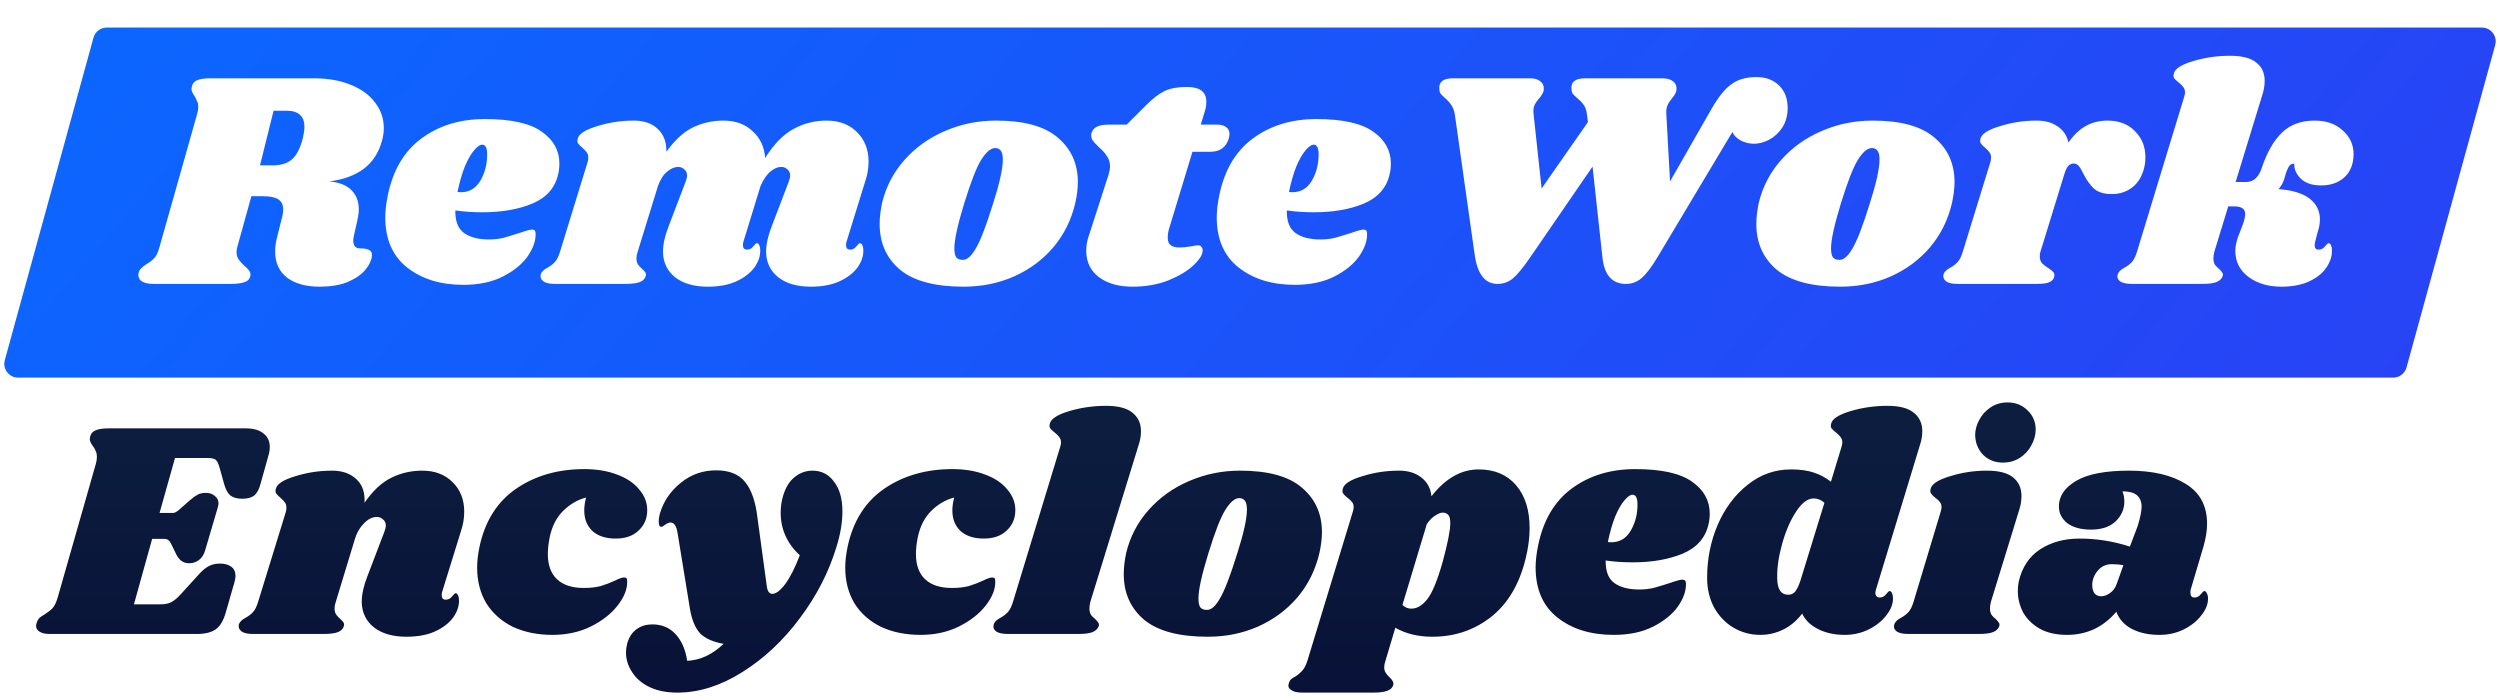 <svg width="907" height="254" viewBox="0 0 907 254" fill="none" xmlns="http://www.w3.org/2000/svg">
<g clip-path="url(#clip0)">
<rect width="907" height="254" fill="white"/>
<g filter="url(#filter0_dd)">
<path d="M33.915 7.674C34.512 5.504 36.486 4 38.736 4H900.439C903.741 4 906.136 7.143 905.26 10.326L873.085 127.326C872.488 129.496 870.515 131 868.264 131H6.561C3.259 131 0.864 127.857 1.74 124.674L33.915 7.674Z" fill="url(#paint0_linear)"/>
</g>
<path d="M138.568 51.144C137.373 55.475 135.133 58.872 131.848 61.336C128.563 63.725 124.419 65.219 119.416 65.816C123 66.115 125.688 67.16 127.48 68.952C129.272 70.744 130.168 73.096 130.168 76.008C130.168 77.128 129.981 78.509 129.608 80.152L128.376 85.64C128.227 86.387 128.152 86.909 128.152 87.208C128.152 88.179 128.376 88.925 128.824 89.448C129.272 89.896 129.907 90.12 130.728 90.12C132.296 90.12 133.416 90.344 134.088 90.792C134.835 91.24 135.096 92.061 134.872 93.256C134.573 94.973 133.677 96.653 132.184 98.296C130.691 99.939 128.563 101.32 125.8 102.44C123.112 103.485 119.827 104.008 115.944 104.008C111.016 104.008 107.096 102.925 104.184 100.76C101.272 98.52 99.816 95.347 99.816 91.24C99.816 89.672 100.04 87.992 100.488 86.2L102.28 79.032C102.579 78.061 102.728 77.053 102.728 76.008C102.728 74.291 102.131 73.059 100.936 72.312C99.816 71.565 97.987 71.192 95.448 71.192H91.192L86.04 89.784C85.891 90.232 85.816 90.792 85.816 91.464C85.816 92.509 86.077 93.405 86.6 94.152C87.123 94.899 87.832 95.683 88.728 96.504C89.4 97.027 89.923 97.549 90.296 98.072C90.669 98.52 90.856 99.005 90.856 99.528C90.856 100.797 90.259 101.693 89.064 102.216C87.869 102.739 86.115 103 83.8 103H55.688C53.747 103 52.291 102.664 51.32 101.992C50.349 101.245 50.013 100.237 50.312 98.968C50.461 98.296 50.76 97.773 51.208 97.4C51.581 96.952 52.179 96.467 53 95.944C54.269 95.197 55.277 94.413 56.024 93.592C56.771 92.771 57.368 91.501 57.816 89.784L71.48 41.512C71.779 40.541 71.928 39.608 71.928 38.712C71.928 37.891 71.779 37.219 71.48 36.696C71.256 36.099 70.92 35.427 70.472 34.68C69.8 33.709 69.464 32.925 69.464 32.328C69.464 32.104 69.539 31.693 69.688 31.096C69.987 30.125 70.621 29.453 71.592 29.08C72.637 28.632 74.205 28.408 76.296 28.408H113.816C118.968 28.408 123.448 29.192 127.256 30.76C131.139 32.328 134.088 34.493 136.104 37.256C138.195 39.944 139.24 43.005 139.24 46.44C139.24 48.008 139.016 49.576 138.568 51.144ZM109.896 50.024C110.269 48.307 110.456 47 110.456 46.104C110.456 42.147 108.291 40.168 103.96 40.168H99.256L94.328 59.992H99.032C101.944 59.992 104.221 59.283 105.864 57.864C107.581 56.445 108.925 53.832 109.896 50.024ZM175.952 43.192C185.435 43.192 192.304 44.723 196.56 47.784C200.816 50.771 202.944 54.616 202.944 59.32C202.944 60.739 202.795 62.045 202.496 63.24C201.376 68.168 198.24 71.715 193.088 73.88C188.011 75.971 182 77.016 175.056 77.016C171.547 77.016 168.262 76.792 165.2 76.344C165.126 80.227 166.171 82.952 168.336 84.52C170.502 86.088 173.526 86.872 177.408 86.872C179.2 86.872 180.918 86.685 182.56 86.312C184.203 85.864 186.294 85.229 188.832 84.408C190.923 83.661 192.342 83.288 193.088 83.288C193.91 83.288 194.32 83.773 194.32 84.744C194.395 87.357 193.424 90.12 191.408 93.032C189.392 95.869 186.406 98.296 182.448 100.312C178.491 102.328 173.712 103.336 168.112 103.336C159.824 103.336 153.03 101.245 147.728 97.064C142.427 92.883 139.776 86.797 139.776 78.808C139.776 76.568 140.075 73.955 140.672 70.968C142.539 61.784 146.608 54.877 152.88 50.248C159.227 45.544 166.918 43.192 175.952 43.192ZM165.984 69.624C166.283 69.699 166.694 69.736 167.216 69.736C170.352 69.736 172.742 68.28 174.384 65.368C176.027 62.456 176.811 59.208 176.736 55.624C176.662 53.533 176.064 52.488 174.944 52.488C174.123 52.488 173.152 53.16 172.032 54.504C170.912 55.773 169.792 57.715 168.672 60.328C167.627 62.941 166.731 66.04 165.984 69.624ZM307.168 87.544C307.019 87.843 306.944 88.291 306.944 88.888C306.944 89.411 307.056 89.821 307.28 90.12C307.579 90.419 307.952 90.568 308.4 90.568C309.296 90.568 310.043 90.195 310.64 89.448C311.312 88.627 311.76 88.216 311.984 88.216C312.358 88.216 312.656 88.477 312.88 89C313.104 89.448 313.216 90.008 313.216 90.68C313.291 92.845 312.582 94.973 311.088 97.064C309.595 99.08 307.392 100.76 304.48 102.104C301.643 103.373 298.208 104.008 294.176 104.008C289.248 104.008 285.328 102.888 282.416 100.648C279.504 98.333 278.011 95.272 277.936 91.464C277.936 88.701 278.608 85.603 279.952 82.168L286.112 66.04C286.486 65.069 286.672 64.285 286.672 63.688C286.672 62.717 286.336 61.971 285.664 61.448C285.067 60.851 284.32 60.552 283.424 60.552C282.155 60.552 280.848 61.112 279.504 62.232C278.16 63.352 276.966 65.107 275.92 67.496L269.76 87.544C269.611 87.843 269.536 88.291 269.536 88.888C269.536 89.411 269.648 89.821 269.872 90.12C270.171 90.419 270.544 90.568 270.992 90.568C271.888 90.568 272.635 90.195 273.232 89.448C273.904 88.627 274.352 88.216 274.576 88.216C274.95 88.216 275.248 88.477 275.472 89C275.696 89.448 275.808 90.008 275.808 90.68C275.883 92.845 275.174 94.973 273.68 97.064C272.187 99.08 269.984 100.76 267.072 102.104C264.235 103.373 260.8 104.008 256.768 104.008C251.84 104.008 247.92 102.888 245.008 100.648C242.096 98.333 240.603 95.272 240.528 91.464C240.528 88.701 241.2 85.603 242.544 82.168L248.704 66.04C249.078 65.069 249.264 64.285 249.264 63.688C249.264 62.717 248.928 61.971 248.256 61.448C247.659 60.851 246.912 60.552 246.016 60.552C244.747 60.552 243.44 61.112 242.096 62.232C240.752 63.277 239.632 64.995 238.736 67.384L231.344 91.352C231.046 92.173 230.896 92.957 230.896 93.704C230.896 94.6 231.083 95.347 231.456 95.944C231.83 96.467 232.352 97.027 233.024 97.624C233.547 98.072 233.92 98.483 234.144 98.856C234.368 99.229 234.406 99.677 234.256 100.2C233.958 101.171 233.248 101.88 232.128 102.328C231.008 102.776 229.254 103 226.864 103H201.328C199.387 103 198.006 102.701 197.184 102.104C196.288 101.432 195.952 100.573 196.176 99.528C196.475 98.632 197.259 97.848 198.528 97.176C199.648 96.579 200.582 95.869 201.328 95.048C202.075 94.227 202.71 92.92 203.232 91.128L213.2 58.76C213.35 58.387 213.424 57.864 213.424 57.192C213.424 56.371 213.238 55.736 212.864 55.288C212.566 54.84 212.043 54.28 211.296 53.608C210.55 53.011 210.027 52.488 209.728 52.04C209.43 51.592 209.392 50.995 209.616 50.248C210.064 48.531 212.416 47.037 216.672 45.768C220.928 44.424 225.371 43.752 230 43.752C233.659 43.752 236.534 44.76 238.624 46.776C240.79 48.792 241.835 51.555 241.76 55.064C244.822 50.808 248.032 47.859 251.392 46.216C254.827 44.573 258.523 43.752 262.48 43.752C266.811 43.752 270.32 45.021 273.008 47.56C275.771 50.024 277.302 53.272 277.6 57.304C280.811 52.227 284.246 48.717 287.904 46.776C291.563 44.76 295.558 43.752 299.888 43.752C304.443 43.752 308.102 45.133 310.864 47.896C313.702 50.659 315.12 54.243 315.12 58.648C315.12 60.963 314.747 63.24 314 65.48L307.168 87.544ZM361.36 43.752C371.514 43.752 378.981 45.805 383.76 49.912C388.613 54.019 391.04 59.395 391.04 66.04C391.04 68.28 390.741 70.781 390.144 73.544C388.725 79.667 386.074 85.043 382.192 89.672C378.309 94.227 373.53 97.773 367.856 100.312C362.256 102.776 356.17 104.008 349.6 104.008C339.221 104.008 331.53 101.955 326.528 97.848C321.6 93.667 319.136 88.141 319.136 81.272C319.136 78.957 319.434 76.381 320.032 73.544C321.45 67.72 324.138 62.568 328.096 58.088C332.128 53.533 337.018 50.024 342.768 47.56C348.592 45.021 354.789 43.752 361.36 43.752ZM361.024 53.72C359.456 53.72 357.776 55.139 355.984 57.976C354.266 60.739 352.213 66.003 349.824 73.768C347.434 81.533 346.24 86.984 346.24 90.12C346.24 91.763 346.501 92.883 347.024 93.48C347.546 94.003 348.256 94.264 349.152 94.264C350.72 94.413 352.325 93.069 353.968 90.232C355.685 87.395 357.813 81.869 360.352 73.656C362.666 66.413 363.824 61.149 363.824 57.864C363.824 56.296 363.562 55.213 363.04 54.616C362.592 54.019 361.92 53.72 361.024 53.72ZM441.58 45.208C442.998 45.208 444.081 45.507 444.828 46.104C445.649 46.701 446.06 47.523 446.06 48.568C446.06 48.867 445.985 49.389 445.836 50.136C444.865 53.421 442.625 55.064 439.116 55.064H432.62L424.22 82.728C423.846 83.848 423.66 85.005 423.66 86.2C423.66 87.544 424.033 88.477 424.78 89C425.526 89.523 426.572 89.784 427.916 89.784C429.11 89.784 430.604 89.635 432.396 89.336C433.292 89.112 434.076 89 434.748 89C435.27 89 435.644 89.187 435.868 89.56C436.166 89.859 436.316 90.269 436.316 90.792C436.39 92.285 435.27 94.115 432.956 96.28C430.716 98.371 427.654 100.2 423.772 101.768C419.889 103.261 415.596 104.008 410.892 104.008C405.814 104.008 401.745 102.851 398.684 100.536C395.622 98.221 394.092 95.048 394.092 91.016C394.092 89.149 394.39 87.357 394.988 85.64L402.156 63.464C402.529 62.195 402.716 61.187 402.716 60.44C402.716 58.947 402.342 57.677 401.596 56.632C400.924 55.587 399.953 54.504 398.684 53.384C397.564 52.339 396.78 51.48 396.332 50.808C395.884 50.061 395.772 49.203 395.996 48.232C396.294 47.261 396.929 46.515 397.9 45.992C398.87 45.469 400.401 45.208 402.492 45.208H408.764L415.82 38.152C418.284 35.688 420.524 33.971 422.54 33C424.63 32.029 427.318 31.544 430.604 31.544C435.308 31.544 437.66 33.336 437.66 36.92C437.66 38.04 437.51 39.085 437.212 40.056L435.644 45.208H441.58ZM477.609 43.192C487.091 43.192 493.961 44.723 498.217 47.784C502.473 50.771 504.601 54.616 504.601 59.32C504.601 60.739 504.451 62.045 504.153 63.24C503.033 68.168 499.897 71.715 494.745 73.88C489.667 75.971 483.657 77.016 476.713 77.016C473.203 77.016 469.918 76.792 466.857 76.344C466.782 80.227 467.827 82.952 469.993 84.52C472.158 86.088 475.182 86.872 479.065 86.872C480.857 86.872 482.574 86.685 484.217 86.312C485.859 85.864 487.95 85.229 490.489 84.408C492.579 83.661 493.998 83.288 494.745 83.288C495.566 83.288 495.977 83.773 495.977 84.744C496.051 87.357 495.081 90.12 493.065 93.032C491.049 95.869 488.062 98.296 484.105 100.312C480.147 102.328 475.369 103.336 469.769 103.336C461.481 103.336 454.686 101.245 449.385 97.064C444.083 92.883 441.433 86.797 441.433 78.808C441.433 76.568 441.731 73.955 442.329 70.968C444.195 61.784 448.265 54.877 454.537 50.248C460.883 45.544 468.574 43.192 477.609 43.192ZM467.641 69.624C467.939 69.699 468.35 69.736 468.873 69.736C472.009 69.736 474.398 68.28 476.041 65.368C477.683 62.456 478.467 59.208 478.393 55.624C478.318 53.533 477.721 52.488 476.601 52.488C475.779 52.488 474.809 53.16 473.689 54.504C472.569 55.773 471.449 57.715 470.329 60.328C469.283 62.941 468.387 66.04 467.641 69.624Z" fill="white"/>
<path d="M648.56 39.16C648.56 41.848 647.925 44.2 646.656 46.216C645.387 48.157 643.781 49.651 641.84 50.696C639.973 51.667 638.144 52.152 636.352 52.152C634.635 52.152 632.992 51.741 631.424 50.92C629.931 50.024 628.96 49.016 628.512 47.896L601.296 93.368C599.205 96.877 597.301 99.379 595.584 100.872C593.941 102.291 592.037 103 589.872 103C584.869 103 582.032 99.789 581.36 93.368L577.776 60.44L555.152 93.368C552.539 97.176 550.411 99.752 548.768 101.096C547.2 102.365 545.371 103 543.28 103C538.725 103 535.963 99.416 534.992 92.248L527.824 41.624C527.6 40.131 527.152 38.936 526.48 38.04C525.883 37.144 525.099 36.285 524.128 35.464C523.456 34.867 522.971 34.381 522.672 34.008C522.373 33.56 522.224 33.075 522.224 32.552C521.851 29.789 523.493 28.408 527.152 28.408H555.04C556.757 28.408 558.027 28.781 558.848 29.528C559.744 30.2 560.155 31.133 560.08 32.328C560.08 32.925 559.893 33.523 559.52 34.12C559.221 34.643 558.885 35.128 558.512 35.576C557.691 36.472 557.093 37.331 556.72 38.152C556.347 38.973 556.235 40.056 556.384 41.4L559.296 68.392L576.096 44.312L575.76 41.624C575.611 40.205 575.237 39.048 574.64 38.152C574.043 37.256 573.221 36.397 572.176 35.576C571.429 34.904 570.907 34.381 570.608 34.008C570.309 33.56 570.16 33.075 570.16 32.552C569.787 29.789 571.429 28.408 575.088 28.408H603.088C604.805 28.408 606.112 28.781 607.008 29.528C607.904 30.2 608.315 31.133 608.24 32.328C608.24 33.299 607.717 34.381 606.672 35.576C605.925 36.472 605.365 37.331 604.992 38.152C604.619 38.973 604.469 40.056 604.544 41.4L605.888 65.816L621.008 39.384C623.472 35.128 625.861 32.179 628.176 30.536C630.491 28.819 633.515 27.96 637.248 27.96C640.608 27.96 643.333 28.968 645.424 30.984C647.515 33 648.56 35.725 648.56 39.16ZM679.422 43.752C689.577 43.752 697.043 45.805 701.822 49.912C706.675 54.019 709.102 59.395 709.102 66.04C709.102 68.28 708.803 70.781 708.206 73.544C706.787 79.667 704.137 85.043 700.254 89.672C696.371 94.227 691.593 97.773 685.918 100.312C680.318 102.776 674.233 104.008 667.662 104.008C657.283 104.008 649.593 101.955 644.59 97.848C639.662 93.667 637.198 88.141 637.198 81.272C637.198 78.957 637.497 76.381 638.094 73.544C639.513 67.72 642.201 62.568 646.158 58.088C650.19 53.533 655.081 50.024 660.83 47.56C666.654 45.021 672.851 43.752 679.422 43.752ZM679.086 53.72C677.518 53.72 675.838 55.139 674.046 57.976C672.329 60.739 670.275 66.003 667.886 73.768C665.497 81.533 664.302 86.984 664.302 90.12C664.302 91.763 664.563 92.883 665.086 93.48C665.609 94.003 666.318 94.264 667.214 94.264C668.782 94.413 670.387 93.069 672.03 90.232C673.747 87.395 675.875 81.869 678.414 73.656C680.729 66.413 681.886 61.149 681.886 57.864C681.886 56.296 681.625 55.213 681.102 54.616C680.654 54.019 679.982 53.72 679.086 53.72ZM764.57 43.752C768.751 43.752 772.074 45.021 774.538 47.56C777.077 50.099 778.346 53.235 778.346 56.968C778.346 58.387 778.197 59.693 777.898 60.888C777.151 63.949 775.733 66.301 773.642 67.944C771.551 69.587 769.05 70.408 766.138 70.408C763.301 70.408 761.135 69.736 759.642 68.392C758.223 67.048 756.954 65.256 755.834 63.016C755.237 61.747 754.677 60.813 754.154 60.216C753.631 59.619 753.034 59.32 752.362 59.32C751.615 59.32 750.943 59.619 750.346 60.216C749.823 60.813 749.338 61.859 748.89 63.352L740.266 91.352C740.117 91.725 740.042 92.285 740.042 93.032C740.042 94.003 740.303 94.824 740.826 95.496C741.423 96.093 742.207 96.691 743.178 97.288C744.074 97.885 744.671 98.371 744.97 98.744C745.269 99.117 745.381 99.603 745.306 100.2C745.157 101.171 744.597 101.88 743.626 102.328C742.73 102.776 741.162 103 738.922 103H710.25C708.309 103 706.927 102.701 706.106 102.104C705.21 101.432 704.874 100.573 705.098 99.528C705.397 98.632 706.181 97.848 707.45 97.176C708.57 96.579 709.503 95.869 710.25 95.048C710.997 94.227 711.631 92.92 712.154 91.128L722.122 58.76C722.271 58.387 722.346 57.864 722.346 57.192C722.346 56.371 722.159 55.736 721.786 55.288C721.487 54.84 720.965 54.28 720.218 53.608C719.471 53.011 718.949 52.488 718.65 52.04C718.351 51.592 718.314 50.995 718.538 50.248C718.986 48.531 721.338 47.037 725.594 45.768C729.85 44.424 734.293 43.752 738.922 43.752C741.983 43.752 744.522 44.461 746.538 45.88C748.554 47.224 749.861 49.165 750.458 51.704C754.042 46.403 758.746 43.752 764.57 43.752ZM839.76 43.752C844.016 43.752 847.413 44.947 849.952 47.336C852.565 49.651 853.872 52.488 853.872 55.848C853.872 59.432 852.789 62.232 850.624 64.248C848.458 66.264 845.621 67.272 842.112 67.272C838.976 67.272 836.549 66.488 834.832 64.92C833.114 63.277 832.293 61.448 832.368 59.432C831.621 59.283 830.986 59.581 830.464 60.328C829.941 61.075 829.381 62.531 828.784 64.696C828.41 66.115 827.701 67.421 826.656 68.616C831.733 68.989 835.504 70.147 837.968 72.088C840.432 74.029 841.664 76.531 841.664 79.592C841.664 81.085 841.402 82.579 840.88 84.072L839.984 87.544C839.834 87.917 839.76 88.403 839.76 89C839.76 90.045 840.245 90.568 841.216 90.568C842.112 90.568 842.858 90.195 843.456 89.448C844.128 88.627 844.576 88.216 844.8 88.216C845.173 88.216 845.472 88.477 845.696 89C845.92 89.448 846.032 90.008 846.032 90.68C846.106 92.845 845.434 94.973 844.016 97.064C842.672 99.08 840.581 100.76 837.744 102.104C834.981 103.373 831.621 104.008 827.664 104.008C822.885 104.008 818.89 102.813 815.68 100.424C812.544 98.035 810.976 94.899 810.976 91.016C810.976 89.597 811.274 87.992 811.872 86.2L814 80.6C814.373 79.256 814.56 78.285 814.56 77.688C814.56 76.717 814.224 76.008 813.552 75.56C812.954 75.112 811.984 74.888 810.64 74.888H808.4L803.36 91.352C803.136 92.248 803.024 93.032 803.024 93.704C803.024 94.675 803.21 95.459 803.584 96.056C803.957 96.579 804.48 97.101 805.152 97.624C805.674 98.147 806.048 98.595 806.272 98.968C806.496 99.267 806.533 99.677 806.384 100.2C806.01 101.171 805.264 101.88 804.144 102.328C803.024 102.776 801.306 103 798.992 103H773.456C771.514 103 770.096 102.701 769.2 102.104C768.304 101.432 768.005 100.573 768.304 99.528C768.602 98.632 769.386 97.848 770.656 97.176C771.776 96.579 772.709 95.869 773.456 95.048C774.202 94.227 774.837 92.92 775.36 91.128L792.384 35.24C792.608 34.568 792.72 34.008 792.72 33.56C792.72 32.739 792.496 32.067 792.048 31.544C791.674 31.021 791.152 30.499 790.48 29.976C789.733 29.379 789.173 28.856 788.8 28.408C788.501 27.96 788.464 27.363 788.688 26.616C789.136 24.899 791.488 23.405 795.744 22.136C800 20.867 804.442 20.232 809.072 20.232C813.402 20.232 816.576 21.053 818.592 22.696C820.608 24.264 821.616 26.467 821.616 29.304C821.616 31.021 821.354 32.664 820.832 34.232L811.088 66.04H814.784C816.277 66.04 817.472 65.592 818.368 64.696C819.338 63.8 820.085 62.493 820.608 60.776C822.474 55.251 824.901 51.032 827.888 48.12C830.874 45.208 834.832 43.752 839.76 43.752Z" fill="white"/>
<path d="M89.136 155.408C91.899 155.408 94.027 156.005 95.52 157.2C97.088 158.395 97.872 160.037 97.872 162.128C97.872 163.173 97.723 164.181 97.424 165.152L94.512 175.568C93.989 177.584 93.205 179.003 92.16 179.824C91.189 180.571 89.771 180.944 87.904 180.944C86.112 180.944 84.693 180.571 83.648 179.824C82.677 179.003 81.931 177.696 81.408 175.904L79.616 169.52C79.243 168.176 78.795 167.28 78.272 166.832C77.749 166.384 76.741 166.16 75.248 166.16H63.488L57.888 186.096H62.816C63.339 186.096 64.048 185.723 64.944 184.976L68.752 181.616C69.872 180.645 70.843 179.936 71.664 179.488C72.485 179.04 73.493 178.816 74.688 178.816C76.032 178.816 77.115 179.189 77.936 179.936C78.832 180.608 79.28 181.504 79.28 182.624C79.28 182.923 79.205 183.371 79.056 183.968L74.464 199.536C74.016 201.179 73.232 202.411 72.112 203.232C71.067 203.979 69.909 204.352 68.64 204.352C66.549 204.352 64.981 203.269 63.936 201.104L62.032 197.184C61.509 196.064 60.688 195.504 59.568 195.504H55.2L48.592 219.248H58.448C59.867 219.248 61.099 218.987 62.144 218.464C63.264 217.867 64.459 216.859 65.728 215.44L72.448 208.048C73.643 206.779 74.763 205.883 75.808 205.36C76.928 204.763 78.272 204.464 79.84 204.464C81.483 204.464 82.827 204.837 83.872 205.584C84.917 206.331 85.44 207.451 85.44 208.944C85.44 209.541 85.328 210.251 85.104 211.072L81.856 222.384C81.035 225.221 79.84 227.2 78.272 228.32C76.704 229.44 74.427 230 71.44 230H18.016C16.448 230 15.253 229.739 14.432 229.216C13.536 228.693 13.088 227.984 13.088 227.088C13.088 226.64 13.2 226.155 13.424 225.632C13.723 224.811 14.208 224.176 14.88 223.728C15.552 223.28 15.963 223.019 16.112 222.944C17.307 222.197 18.277 221.451 19.024 220.704C19.771 219.883 20.405 218.576 20.928 216.784L34.704 168.512C35.003 167.541 35.152 166.645 35.152 165.824C35.152 164.928 35.003 164.181 34.704 163.584C34.48 162.987 34.107 162.352 33.584 161.68C32.912 160.709 32.576 159.925 32.576 159.328C32.576 159.104 32.651 158.693 32.8 158.096C33.099 157.125 33.771 156.453 34.816 156.08C35.861 155.632 37.392 155.408 39.408 155.408H89.136ZM160.469 214.544C160.319 214.843 160.245 215.291 160.245 215.888C160.245 216.411 160.357 216.821 160.581 217.12C160.879 217.419 161.253 217.568 161.701 217.568C162.597 217.568 163.343 217.195 163.941 216.448C164.613 215.627 165.061 215.216 165.285 215.216C165.658 215.216 165.957 215.477 166.181 216C166.405 216.448 166.517 217.008 166.517 217.68C166.591 219.845 165.882 221.973 164.389 224.064C162.895 226.08 160.693 227.76 157.781 229.104C154.943 230.373 151.509 231.008 147.477 231.008C142.549 231.008 138.629 229.888 135.717 227.648C132.805 225.333 131.311 222.272 131.237 218.464C131.237 215.701 131.909 212.603 133.253 209.168L139.413 193.04C139.786 192.069 139.973 191.285 139.973 190.688C139.973 189.717 139.637 188.971 138.965 188.448C138.367 187.851 137.621 187.552 136.725 187.552C135.082 187.552 133.514 188.336 132.021 189.904C130.527 191.397 129.445 193.264 128.773 195.504L121.829 218.352C121.53 219.173 121.381 219.957 121.381 220.704C121.381 221.6 121.567 222.347 121.941 222.944C122.314 223.467 122.837 224.027 123.509 224.624C124.031 225.072 124.405 225.483 124.629 225.856C124.853 226.229 124.89 226.677 124.741 227.2C124.442 228.171 123.733 228.88 122.613 229.328C121.493 229.776 119.738 230 117.349 230H91.813C89.871 230 88.49 229.701 87.669 229.104C86.773 228.432 86.437 227.573 86.661 226.528C86.959 225.632 87.743 224.848 89.013 224.176C90.133 223.579 91.066 222.869 91.813 222.048C92.559 221.227 93.194 219.92 93.717 218.128L103.685 185.76C103.834 185.387 103.909 184.864 103.909 184.192C103.909 183.371 103.722 182.736 103.349 182.288C103.05 181.84 102.527 181.28 101.781 180.608C101.034 180.011 100.511 179.488 100.213 179.04C99.914 178.592 99.877 177.995 100.101 177.248C100.549 175.531 102.901 174.037 107.157 172.768C111.413 171.424 115.855 170.752 120.485 170.752C124.218 170.752 127.167 171.797 129.333 173.888C131.498 175.904 132.469 178.741 132.245 182.4C135.306 177.995 138.554 174.971 141.989 173.328C145.423 171.611 149.157 170.752 153.189 170.752C157.743 170.752 161.402 172.133 164.165 174.896C167.002 177.659 168.421 181.243 168.421 185.648C168.421 187.963 168.047 190.24 167.301 192.48L160.469 214.544ZM211.969 170.192C216.523 170.192 220.518 170.864 223.953 172.208C227.387 173.477 230.038 175.269 231.905 177.584C233.846 179.824 234.817 182.325 234.817 185.088C234.817 188.075 233.771 190.539 231.681 192.48C229.665 194.421 226.902 195.392 223.393 195.392C219.809 195.392 217.009 194.496 214.993 192.704C212.977 190.837 211.969 188.336 211.969 185.2C211.969 183.707 212.193 182.139 212.641 180.496C209.505 181.317 206.705 182.96 204.24 185.424C201.851 187.813 200.246 190.987 199.425 194.944C198.977 197.184 198.753 199.2 198.753 200.992C198.753 205.024 199.873 208.085 202.113 210.176C204.353 212.267 207.563 213.312 211.745 213.312C214.134 213.312 216.187 213.088 217.905 212.64C219.622 212.117 221.377 211.445 223.169 210.624C224.662 209.877 225.745 209.504 226.417 209.504C226.865 209.504 227.163 209.616 227.312 209.84C227.462 209.989 227.537 210.363 227.537 210.96C227.611 213.723 226.454 216.635 224.065 219.696C221.75 222.683 218.502 225.221 214.321 227.312C210.214 229.328 205.585 230.336 200.433 230.336C195.057 230.336 190.278 229.365 186.096 227.424C181.99 225.408 178.779 222.571 176.465 218.912C174.225 215.179 173.105 210.848 173.105 205.92C173.105 203.605 173.403 201.029 174.001 198.192C176.017 188.933 180.459 181.952 187.329 177.248C194.273 172.544 202.486 170.192 211.969 170.192ZM294.766 170.752C298.052 170.752 300.665 172.096 302.606 174.784C304.622 177.397 305.63 180.981 305.63 185.536C305.63 189.493 304.921 193.749 303.502 198.304C300.74 207.488 296.297 216.149 290.174 224.288C284.126 232.427 277.145 238.96 269.23 243.888C261.39 248.816 253.55 251.28 245.71 251.28C241.828 251.28 238.468 250.608 235.63 249.264C232.868 247.92 230.777 246.128 229.358 243.888C227.865 241.648 227.118 239.259 227.118 236.72C227.118 235.6 227.305 234.368 227.678 233.024C228.35 230.933 229.47 229.328 231.038 228.208C232.606 227.088 234.473 226.528 236.638 226.528C240.073 226.528 242.873 227.685 245.038 230C247.278 232.389 248.697 235.637 249.294 239.744C254.073 239.52 258.478 237.467 262.51 233.584C258.702 232.912 255.865 231.643 253.998 229.776C252.206 227.835 250.974 224.848 250.302 220.816L245.822 193.376C245.598 191.957 245.262 190.987 244.814 190.464C244.441 189.867 243.918 189.568 243.246 189.568C242.724 189.568 242.089 189.829 241.342 190.352C240.67 190.875 240.185 191.136 239.886 191.136C239.289 191.136 238.99 190.501 238.99 189.232C238.99 188.187 239.177 187.067 239.55 185.872C240.894 181.616 243.396 178.032 247.054 175.12C250.713 172.133 254.969 170.64 259.822 170.64C264.601 170.64 268.11 172.059 270.35 174.896C272.665 177.733 274.158 182.101 274.83 188L278.19 212.64C278.414 214.507 279.086 215.44 280.206 215.44C281.55 215.44 283.118 214.245 284.91 211.856C286.702 209.392 288.457 205.92 290.174 201.44C287.934 199.424 286.217 197.109 285.022 194.496C283.828 191.883 283.23 189.083 283.23 186.096C283.23 183.781 283.529 181.691 284.126 179.824C285.022 176.837 286.404 174.597 288.27 173.104C290.212 171.536 292.377 170.752 294.766 170.752ZM345.515 170.192C350.07 170.192 354.065 170.864 357.499 172.208C360.934 173.477 363.585 175.269 365.451 177.584C367.393 179.824 368.363 182.325 368.363 185.088C368.363 188.075 367.318 190.539 365.227 192.48C363.211 194.421 360.449 195.392 356.939 195.392C353.355 195.392 350.555 194.496 348.539 192.704C346.523 190.837 345.515 188.336 345.515 185.2C345.515 183.707 345.739 182.139 346.187 180.496C343.051 181.317 340.251 182.96 337.787 185.424C335.398 187.813 333.793 190.987 332.971 194.944C332.523 197.184 332.299 199.2 332.299 200.992C332.299 205.024 333.419 208.085 335.659 210.176C337.899 212.267 341.11 213.312 345.291 213.312C347.681 213.312 349.734 213.088 351.451 212.64C353.169 212.117 354.923 211.445 356.715 210.624C358.209 209.877 359.291 209.504 359.963 209.504C360.411 209.504 360.71 209.616 360.859 209.84C361.009 209.989 361.083 210.363 361.083 210.96C361.158 213.723 360.001 216.635 357.611 219.696C355.297 222.683 352.049 225.221 347.867 227.312C343.761 229.328 339.131 230.336 333.979 230.336C328.603 230.336 323.825 229.365 319.643 227.424C315.537 225.408 312.326 222.571 310.011 218.912C307.771 215.179 306.651 210.848 306.651 205.92C306.651 203.605 306.95 201.029 307.547 198.192C309.563 188.933 314.006 181.952 320.875 177.248C327.819 172.544 336.033 170.192 345.515 170.192ZM401.291 147.232C405.621 147.232 408.795 148.053 410.811 149.696C412.901 151.339 413.947 153.579 413.947 156.416C413.947 158.059 413.685 159.664 413.163 161.232L395.579 218.352C395.355 219.248 395.243 220.032 395.243 220.704C395.243 221.675 395.429 222.459 395.803 223.056C396.176 223.579 396.699 224.101 397.371 224.624C397.893 225.147 398.267 225.595 398.49 225.968C398.715 226.267 398.752 226.677 398.603 227.2C398.229 228.171 397.483 228.88 396.363 229.328C395.243 229.776 393.525 230 391.211 230H365.675C363.733 230 362.314 229.701 361.418 229.104C360.522 228.432 360.224 227.573 360.522 226.528C360.821 225.632 361.605 224.848 362.874 224.176C363.994 223.579 364.928 222.869 365.675 222.048C366.421 221.227 367.056 219.92 367.579 218.128L384.603 162.24C384.827 161.568 384.939 161.008 384.939 160.56C384.939 159.739 384.715 159.067 384.267 158.544C383.893 158.021 383.371 157.499 382.699 156.976C381.952 156.379 381.392 155.856 381.019 155.408C380.72 154.96 380.683 154.363 380.907 153.616C381.355 151.899 383.707 150.405 387.963 149.136C392.219 147.867 396.661 147.232 401.291 147.232ZM449.922 170.752C460.077 170.752 467.543 172.805 472.322 176.912C477.175 181.019 479.602 186.395 479.602 193.04C479.602 195.28 479.303 197.781 478.706 200.544C477.287 206.667 474.637 212.043 470.754 216.672C466.871 221.227 462.093 224.773 456.418 227.312C450.818 229.776 444.733 231.008 438.162 231.008C427.783 231.008 420.093 228.955 415.09 224.848C410.162 220.667 407.698 215.141 407.698 208.272C407.698 205.957 407.997 203.381 408.594 200.544C410.013 194.72 412.701 189.568 416.658 185.088C420.69 180.533 425.581 177.024 431.33 174.56C437.154 172.021 443.351 170.752 449.922 170.752ZM449.586 180.72C448.018 180.72 446.338 182.139 444.546 184.976C442.829 187.739 440.775 193.003 438.386 200.768C435.997 208.533 434.802 213.984 434.802 217.12C434.802 218.763 435.063 219.883 435.586 220.48C436.109 221.003 436.818 221.264 437.714 221.264C439.282 221.413 440.887 220.069 442.53 217.232C444.247 214.395 446.375 208.869 448.914 200.656C451.229 193.413 452.386 188.149 452.386 184.864C452.386 183.296 452.125 182.213 451.602 181.616C451.154 181.019 450.482 180.72 449.586 180.72ZM536.467 170.304C542.216 170.304 546.733 172.208 550.019 176.016C553.304 179.824 554.947 185.013 554.947 191.584C554.947 195.093 554.461 198.789 553.491 202.672C551.251 211.931 547.069 218.987 540.947 223.84C534.824 228.619 527.731 231.008 519.667 231.008C514.515 231.008 510.035 229.925 506.227 227.76L502.643 239.744C502.344 240.565 502.195 241.349 502.195 242.096C502.195 242.917 502.381 243.589 502.755 244.112C503.128 244.709 503.613 245.269 504.211 245.792C504.808 246.389 505.181 246.875 505.331 247.248C505.555 247.621 505.592 248.069 505.443 248.592C505.144 249.563 504.435 250.235 503.315 250.608C502.195 251.056 500.477 251.28 498.163 251.28H472.515C470.573 251.28 469.192 250.944 468.371 250.272C467.475 249.675 467.213 248.891 467.587 247.92C467.736 247.323 467.997 246.837 468.371 246.464C468.744 246.091 469.267 245.755 469.939 245.456C471.059 244.709 471.955 243.925 472.627 243.104C473.299 242.357 473.896 241.125 474.419 239.408L490.771 185.76C490.995 185.088 491.107 184.528 491.107 184.08C491.107 183.259 490.92 182.624 490.547 182.176C490.173 181.653 489.613 181.131 488.867 180.608C488.12 180.011 487.597 179.488 487.299 179.04C487 178.592 486.963 177.995 487.187 177.248C487.635 175.531 489.987 174.037 494.243 172.768C498.499 171.424 502.941 170.752 507.571 170.752C510.856 170.752 513.544 171.573 515.635 173.216C517.8 174.859 519.032 177.136 519.331 180.048C524.408 173.552 530.12 170.304 536.467 170.304ZM523.475 203.568C525.267 196.923 526.163 192.331 526.163 189.792C526.163 188.224 525.901 187.216 525.379 186.768C524.931 186.245 524.259 185.984 523.363 185.984C522.691 185.984 521.832 186.32 520.787 186.992C519.741 187.589 518.696 188.635 517.651 190.128L508.803 219.472C509.699 220.368 510.781 220.816 512.051 220.816C514.067 220.816 515.971 219.696 517.763 217.456C519.629 215.141 521.533 210.512 523.475 203.568ZM593.296 170.192C602.779 170.192 609.648 171.723 613.904 174.784C618.16 177.771 620.288 181.616 620.288 186.32C620.288 187.739 620.139 189.045 619.84 190.24C618.72 195.168 615.584 198.715 610.432 200.88C605.355 202.971 599.344 204.016 592.4 204.016C588.891 204.016 585.605 203.792 582.544 203.344C582.469 207.227 583.515 209.952 585.68 211.52C587.845 213.088 590.869 213.872 594.752 213.872C596.544 213.872 598.261 213.685 599.904 213.312C601.547 212.864 603.637 212.229 606.176 211.408C608.267 210.661 609.685 210.288 610.432 210.288C611.253 210.288 611.664 210.773 611.664 211.744C611.739 214.357 610.768 217.12 608.752 220.032C606.736 222.869 603.749 225.296 599.792 227.312C595.835 229.328 591.056 230.336 585.456 230.336C577.168 230.336 570.373 228.245 565.072 224.064C559.771 219.883 557.12 213.797 557.12 205.808C557.12 203.568 557.419 200.955 558.016 197.968C559.883 188.784 563.952 181.877 570.224 177.248C576.571 172.544 584.261 170.192 593.296 170.192ZM583.328 196.624C583.627 196.699 584.037 196.736 584.56 196.736C587.696 196.736 590.085 195.28 591.728 192.368C593.371 189.456 594.155 186.208 594.08 182.624C594.005 180.533 593.408 179.488 592.288 179.488C591.467 179.488 590.496 180.16 589.376 181.504C588.256 182.773 587.136 184.715 586.016 187.328C584.971 189.941 584.075 193.04 583.328 196.624ZM680.608 213.872C680.459 214.469 680.384 214.88 680.384 215.104C680.384 215.627 680.533 216.037 680.832 216.336C681.131 216.635 681.504 216.784 681.952 216.784C682.848 216.784 683.595 216.411 684.192 215.664C684.864 214.843 685.312 214.432 685.536 214.432C685.909 214.432 686.208 214.693 686.432 215.216C686.656 215.739 686.768 216.336 686.768 217.008C686.843 219.024 686.059 221.077 684.416 223.168C682.848 225.259 680.72 226.976 678.032 228.32C675.344 229.664 672.432 230.336 669.296 230.336C665.563 230.336 662.315 229.627 659.552 228.208C656.789 226.789 654.885 224.923 653.84 222.608C651.824 225.221 649.509 227.163 646.896 228.432C644.283 229.701 641.52 230.336 638.608 230.336C635.173 230.336 631.963 229.477 628.976 227.76C626.064 226.043 623.712 223.616 621.92 220.48C620.203 217.269 619.344 213.648 619.344 209.616C619.344 202.821 620.613 196.437 623.152 190.464C625.765 184.416 629.387 179.563 634.016 175.904C638.645 172.171 643.909 170.304 649.808 170.304C653.019 170.304 655.744 170.677 657.984 171.424C660.299 172.171 662.389 173.291 664.256 174.784L668.064 162.24C668.288 161.568 668.4 161.008 668.4 160.56C668.4 159.739 668.176 159.067 667.728 158.544C667.355 158.021 666.832 157.499 666.16 156.976C665.413 156.379 664.853 155.856 664.48 155.408C664.181 154.96 664.144 154.363 664.368 153.616C664.816 151.899 667.168 150.405 671.424 149.136C675.68 147.867 680.123 147.232 684.752 147.232C689.083 147.232 692.256 148.053 694.272 149.696C696.363 151.339 697.408 153.579 697.408 156.416C697.408 158.059 697.147 159.664 696.624 161.232L680.608 213.872ZM661.904 182.4C660.709 181.355 659.403 180.832 657.984 180.832C655.819 180.832 653.691 182.437 651.6 185.648C649.509 188.859 647.829 192.741 646.56 197.296C645.291 201.851 644.693 205.957 644.768 209.616C644.768 213.723 646.112 215.776 648.8 215.776C649.771 215.776 650.592 215.403 651.264 214.656C651.936 213.835 652.571 212.528 653.168 210.736L661.904 182.4ZM720.847 170.752C725.177 170.752 728.351 171.573 730.367 173.216C732.383 174.859 733.391 177.099 733.391 179.936C733.391 181.653 733.129 183.296 732.607 184.864L722.303 218.352C722.079 219.248 721.967 220.032 721.967 220.704C721.967 221.675 722.153 222.459 722.527 223.056C722.9 223.579 723.423 224.101 724.095 224.624C724.617 225.147 724.991 225.595 725.215 225.968C725.439 226.267 725.476 226.677 725.327 227.2C724.953 228.171 724.207 228.88 723.087 229.328C721.967 229.776 720.249 230 717.935 230H692.399C690.457 230 689.039 229.701 688.143 229.104C687.247 228.432 686.948 227.573 687.247 226.528C687.545 225.632 688.329 224.848 689.599 224.176C690.719 223.579 691.652 222.869 692.399 222.048C693.145 221.227 693.78 219.92 694.303 218.128L704.047 185.76C704.271 185.088 704.383 184.528 704.383 184.08C704.383 183.259 704.196 182.624 703.823 182.176C703.449 181.653 702.889 181.131 702.143 180.608C701.396 180.011 700.873 179.488 700.575 179.04C700.276 178.592 700.239 177.995 700.463 177.248C700.911 175.531 703.263 174.037 707.519 172.768C711.775 171.424 716.217 170.752 720.847 170.752ZM728.351 146C731.263 146 733.689 146.971 735.631 148.912C737.572 150.779 738.543 153.093 738.543 155.856C738.543 157.797 738.02 159.701 736.975 161.568C736.004 163.435 734.585 164.965 732.719 166.16C730.927 167.28 728.911 167.84 726.671 167.84C723.833 167.84 721.444 166.907 719.503 165.04C717.636 163.099 716.665 160.709 716.591 157.872C716.591 156.005 717.076 154.176 718.047 152.384C719.017 150.517 720.399 148.987 722.191 147.792C723.983 146.597 726.036 146 728.351 146ZM772.39 170.752C780.977 170.752 787.846 172.357 792.998 175.568C798.15 178.704 800.726 183.52 800.726 190.016C800.726 192.48 800.278 195.28 799.382 198.416L794.79 213.872C794.716 214.171 794.678 214.544 794.678 214.992C794.678 216.187 795.164 216.784 796.134 216.784C797.03 216.784 797.777 216.411 798.374 215.664C799.046 214.843 799.494 214.432 799.718 214.432C800.092 214.432 800.39 214.693 800.614 215.216C800.913 215.739 801.062 216.336 801.062 217.008C801.137 219.024 800.353 221.077 798.71 223.168C797.142 225.259 795.014 226.976 792.326 228.32C789.638 229.664 786.689 230.336 783.478 230.336C779.596 230.336 776.273 229.627 773.51 228.208C770.748 226.789 768.844 224.699 767.798 221.936C765.558 224.624 762.908 226.715 759.846 228.208C756.785 229.627 753.5 230.336 749.99 230.336C746.033 230.336 742.71 229.589 740.022 228.096C737.334 226.528 735.318 224.549 733.974 222.16C732.705 219.696 732.07 217.12 732.07 214.432C732.07 213.237 732.182 212.08 732.406 210.96C733.601 205.808 736.177 201.925 740.134 199.312C744.166 196.699 748.945 195.392 754.47 195.392C760.668 195.392 766.753 196.363 772.726 198.304L775.526 190.912C776.497 187.776 776.982 185.349 776.982 183.632C776.908 181.84 776.31 180.496 775.19 179.6C774.07 178.704 772.353 178.256 770.038 178.256C770.486 179.451 770.71 180.683 770.71 181.952C770.71 184.715 769.665 187.104 767.574 189.12C765.484 191.136 762.497 192.144 758.614 192.144C754.956 192.144 752.081 191.36 749.99 189.792C747.974 188.149 746.966 186.133 746.966 183.744C746.966 180.011 749.057 176.912 753.238 174.448C757.42 171.984 763.804 170.752 772.39 170.752ZM766.118 204.688C764.028 204.688 762.31 205.509 760.966 207.152C759.697 208.72 759.062 210.437 759.062 212.304C759.062 213.499 759.324 214.469 759.846 215.216C760.444 215.963 761.265 216.336 762.31 216.336C763.281 216.336 764.326 215.963 765.446 215.216C766.641 214.395 767.5 213.2 768.022 211.632L770.374 205.024C769.105 204.8 767.686 204.688 766.118 204.688Z" fill="url(#paint1_linear)"/>
</g>
<defs>
<filter id="filter0_dd" x="-30.442" y="-26" width="967.884" height="191" filterUnits="userSpaceOnUse" color-interpolation-filters="sRGB">
<feFlood flood-opacity="0" result="BackgroundImageFix"/>
<feColorMatrix in="SourceAlpha" type="matrix" values="0 0 0 0 0 0 0 0 0 0 0 0 0 0 0 0 0 0 127 0"/>
<feOffset dy="2"/>
<feGaussianBlur stdDeviation="16"/>
<feColorMatrix type="matrix" values="0 0 0 0 0 0 0 0 0 0 0 0 0 0 0 0 0 0 0.06 0"/>
<feBlend mode="normal" in2="BackgroundImageFix" result="effect1_dropShadow"/>
<feColorMatrix in="SourceAlpha" type="matrix" values="0 0 0 0 0 0 0 0 0 0 0 0 0 0 0 0 0 0 127 0"/>
<feOffset dy="4"/>
<feGaussianBlur stdDeviation="4"/>
<feColorMatrix type="matrix" values="0 0 0 0 0 0 0 0 0 0 0 0 0 0 0 0 0 0 0.08 0"/>
<feBlend mode="normal" in2="effect1_dropShadow" result="effect2_dropShadow"/>
<feBlend mode="normal" in="SourceGraphic" in2="effect2_dropShadow" result="shape"/>
</filter>
<linearGradient id="paint0_linear" x1="829" y1="313.5" x2="185.5" y2="-235" gradientUnits="userSpaceOnUse">
<stop stop-color="#2B3FF4"/>
<stop offset="1" stop-color="#0A68FF"/>
</linearGradient>
<linearGradient id="paint1_linear" x1="411" y1="115" x2="411" y2="278" gradientUnits="userSpaceOnUse">
<stop stop-color="#0D2243"/>
<stop offset="1" stop-color="#080E35"/>
</linearGradient>
<clipPath id="clip0">
<rect width="907" height="254" fill="white"/>
</clipPath>
</defs>
</svg>
